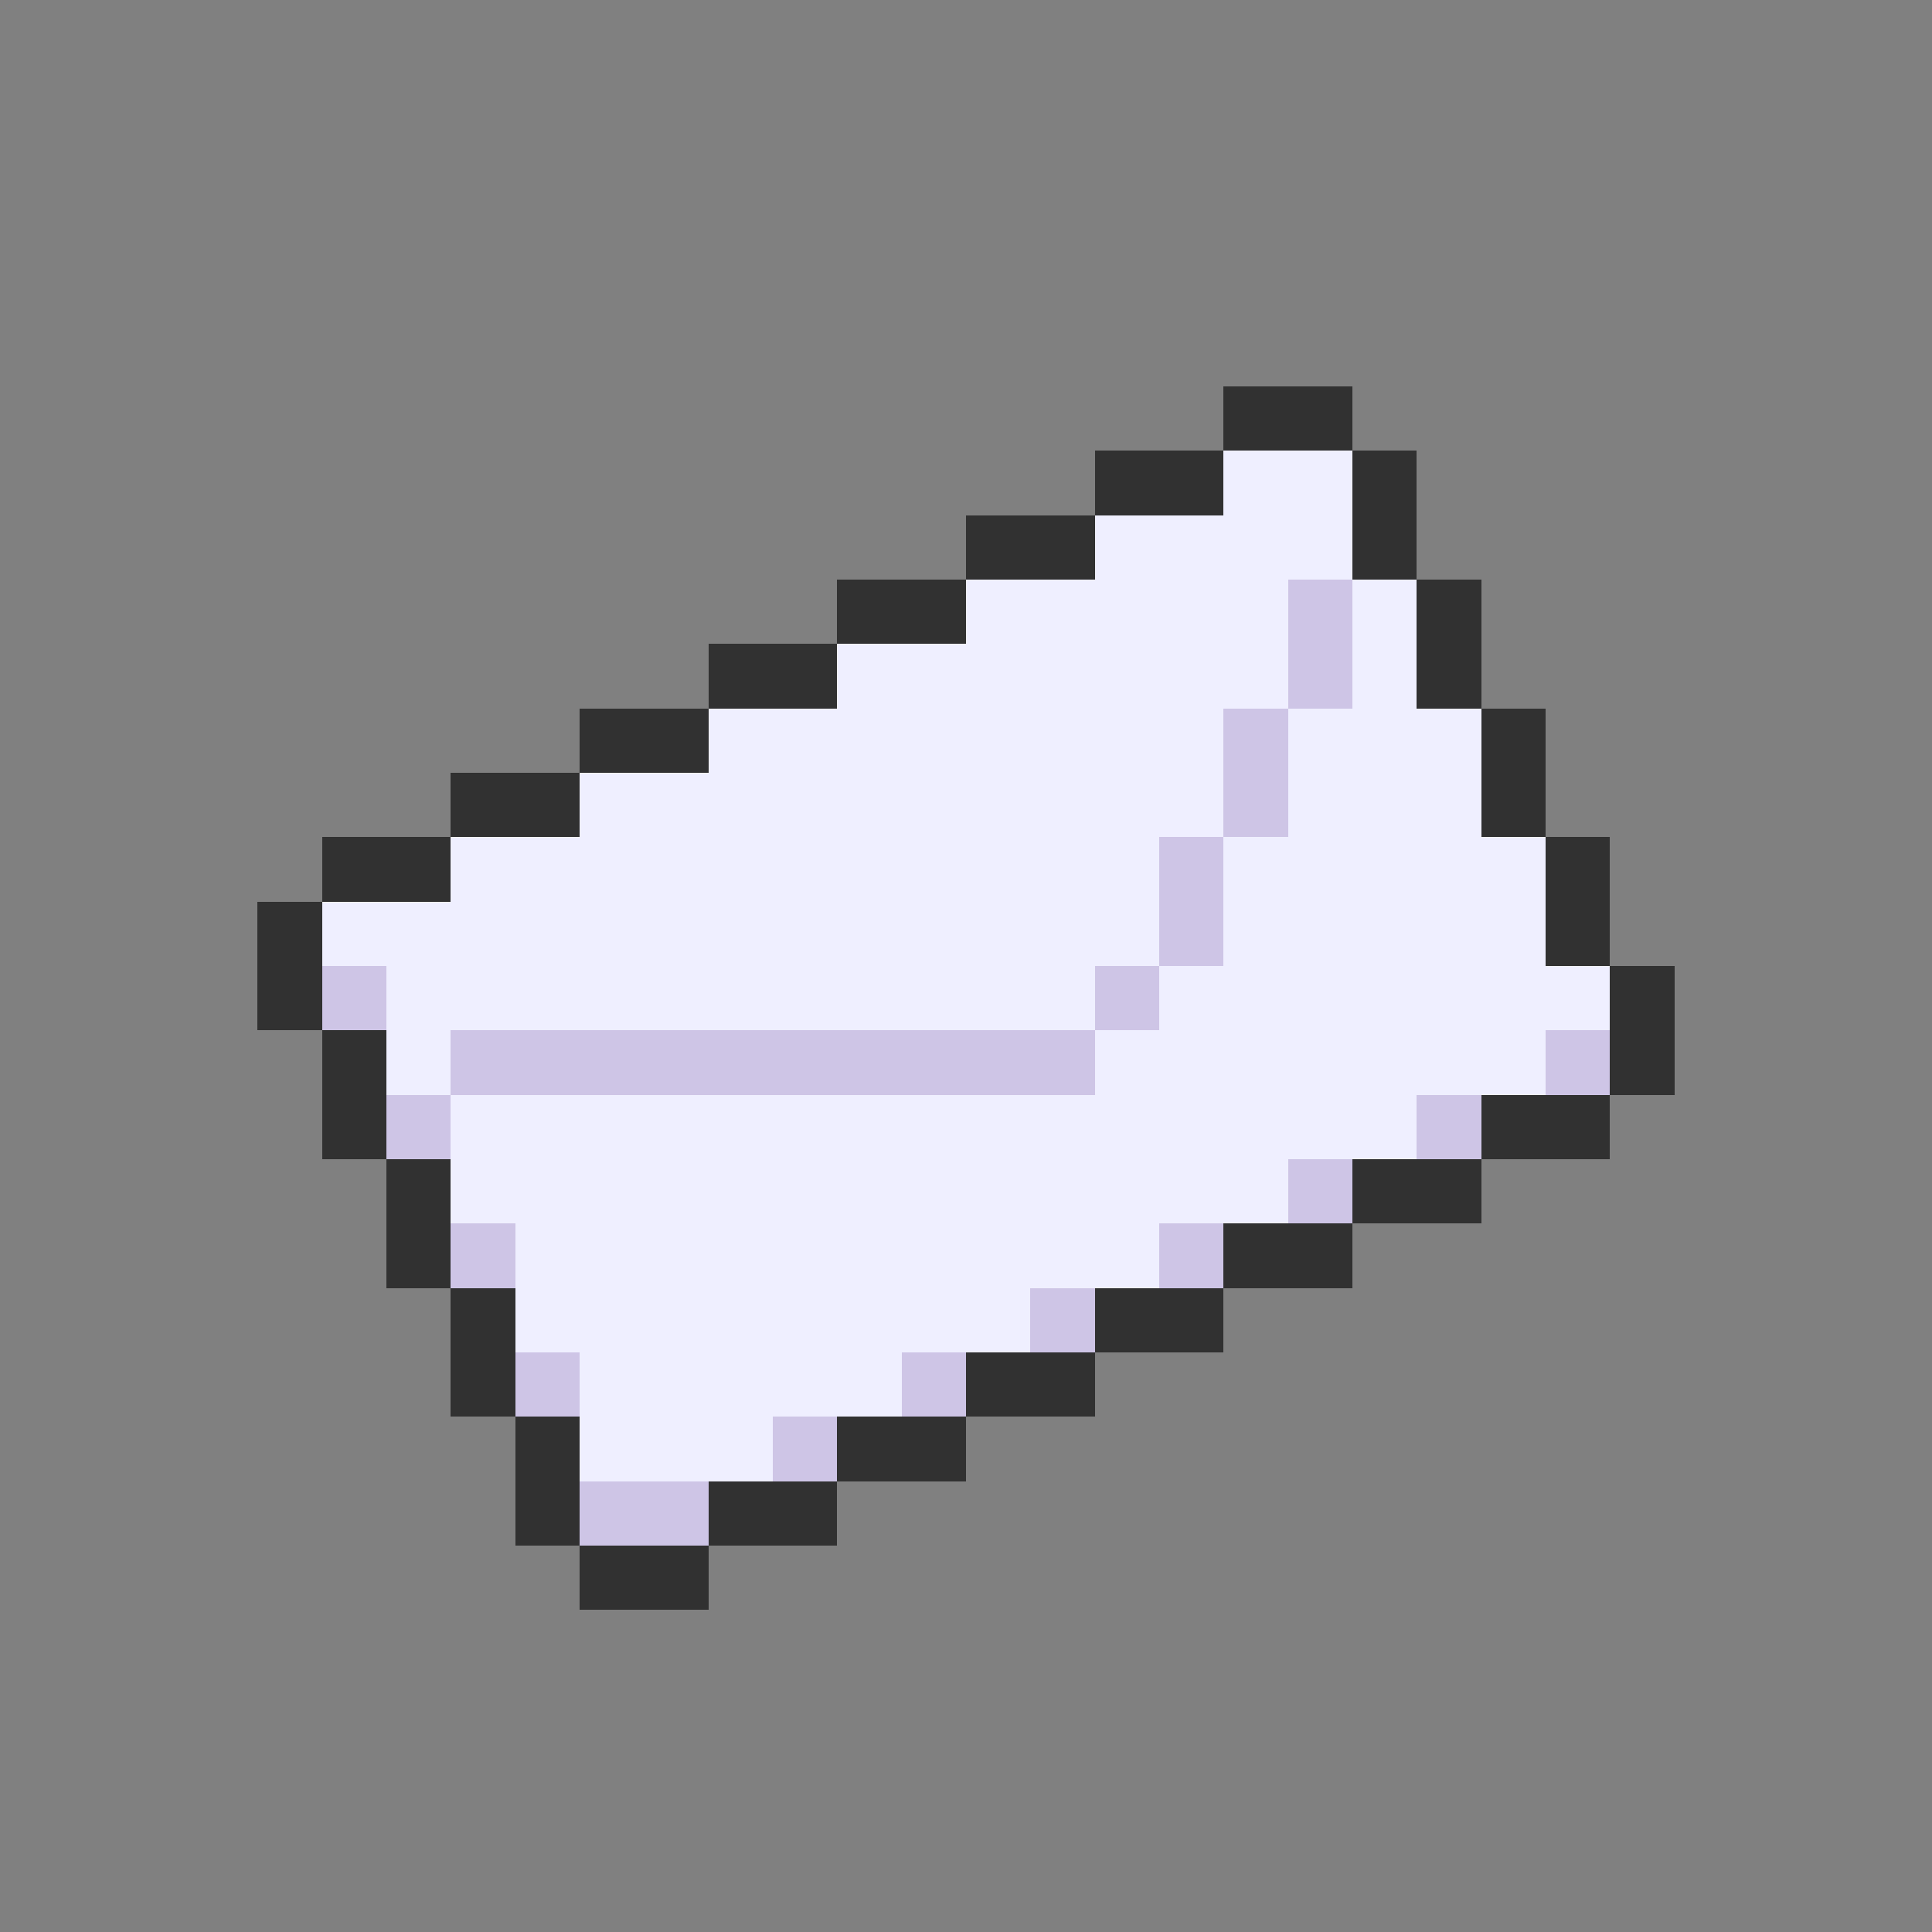 <svg xmlns="http://www.w3.org/2000/svg" viewBox="0 -0.5 30 30" shape-rendering="crispEdges">
<rect x="0" y="-0.5" width="30" height="30" fill="#808080" stroke="none"/>
<path stroke="#313131" d="M19 6h2M17 7h2M21 7h1M15 8h2M21 8h1M13 9h2M22 9h1M11 10h2M22 10h1M9 11h2M23 11h1M7 12h2M23 12h1M5 13h2M24 13h1M4 14h1M24 14h1M4 15h1M25 15h1M5 16h1M25 16h1M5 17h1M23 17h2M6 18h1M21 18h2M6 19h1M19 19h2M7 20h1M17 20h2M7 21h1M15 21h2M8 22h1M13 22h2M8 23h1M11 23h2M9 24h2" />
<path stroke="#efefff" d="M19 7h2M17 8h4M15 9h5M21 9h1M13 10h7M21 10h1M11 11h8M20 11h3M9 12h10M20 12h3M7 13h11M19 13h5M5 14h13M19 14h5M6 15h11M18 15h7M6 16h1M17 16h7M7 17h15M7 18h13M8 19h10M8 20h8M9 21h5M9 22h3" />
<path stroke="#cec5e6" d="M20 9h1M20 10h1M19 11h1M19 12h1M18 13h1M18 14h1M5 15h1M17 15h1M7 16h10M24 16h1M6 17h1M22 17h1M20 18h1M7 19h1M18 19h1M16 20h1M8 21h1M14 21h1M12 22h1M9 23h2" />
</svg>